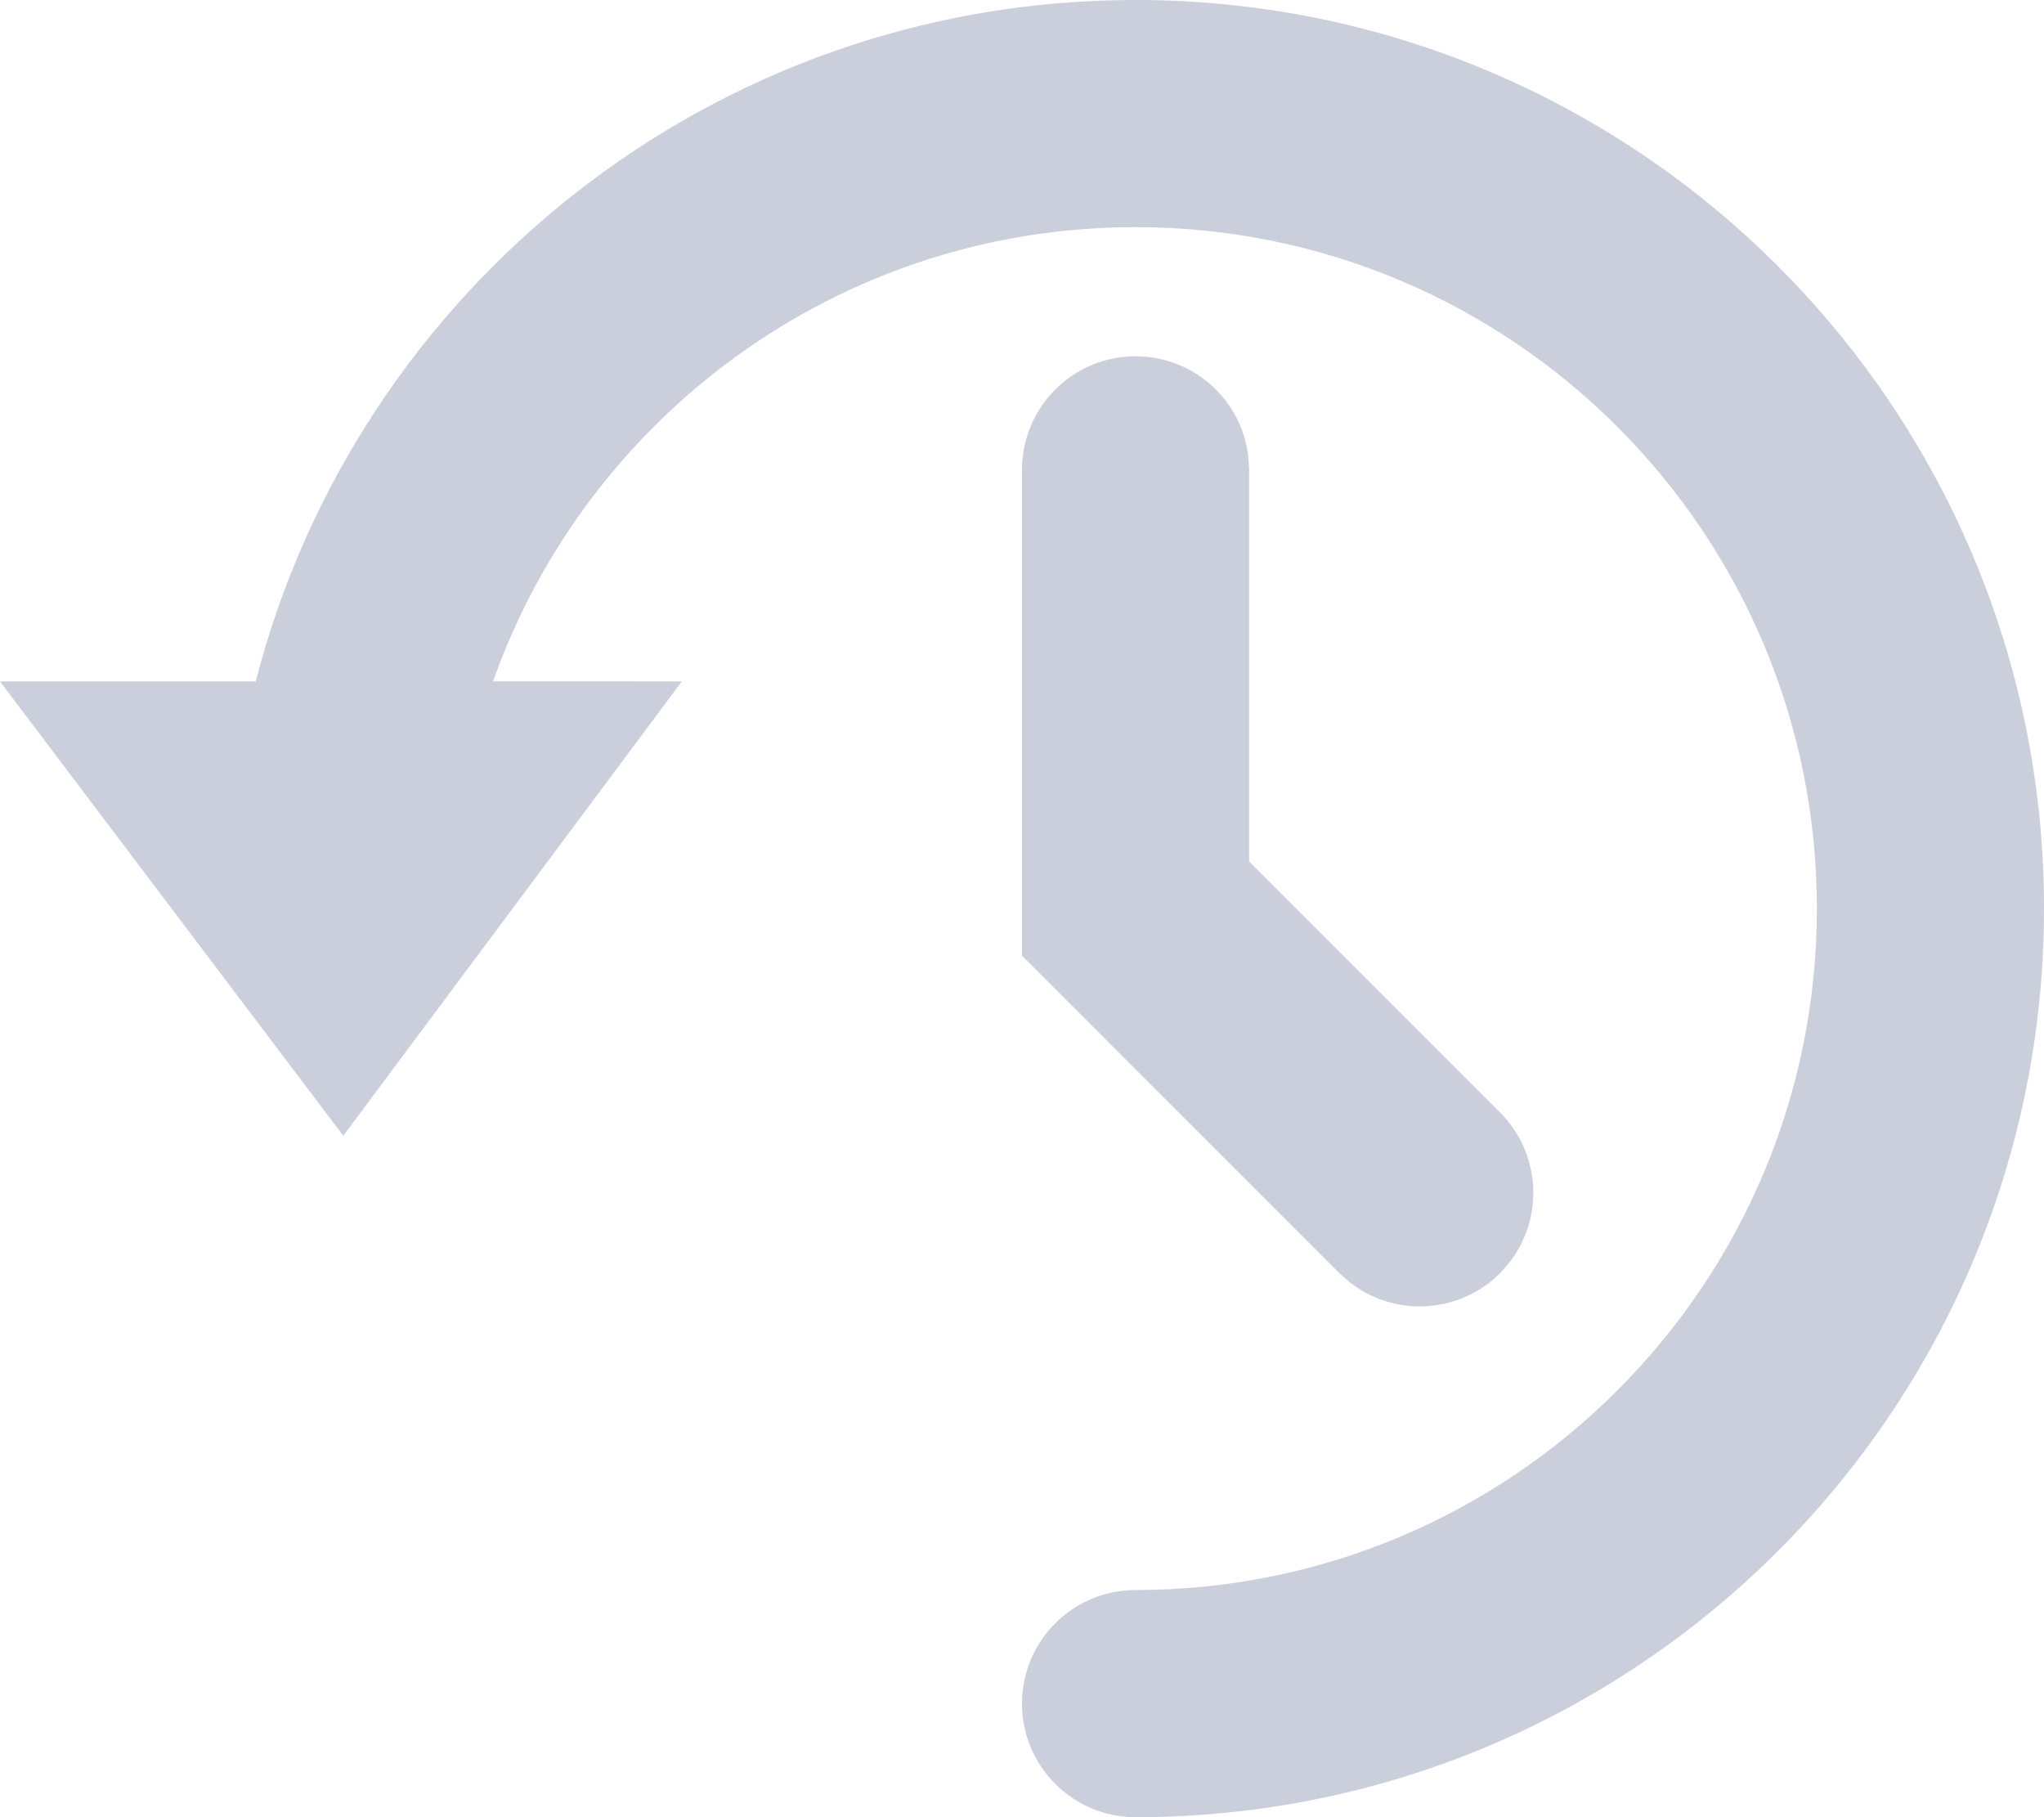 <?xml version="1.0" encoding="UTF-8"?>
<svg width="18px" height="16px" viewBox="0 0 18 16" version="1.1" xmlns="http://www.w3.org/2000/svg" xmlns:xlink="http://www.w3.org/1999/xlink">
    <title>D79D95E9-CE05-400A-9F86-8A11099EAE5C</title>
    <g id="Home" stroke="none" stroke-width="1" fill="none" fill-rule="evenodd">
        <g id="new-integration-started" transform="translate(-734, -128)" fill="#CBCEDB" fill-rule="nonzero">
            <g id="Icon/Controls/Code" transform="translate(734, 128)">
                <path d="M10,0 C14.418,0 18,3.582 18,8 C18,12.418 14.418,16 10,16 C9.448,16 9,15.552 9,15 C9,14.448 9.448,14 10,14 C13.314,14 16,11.314 16,8 C16,4.686 13.314,2 10,2 C7.388,2 5.166,3.669 4.342,5.999 L6.004,6 L3.023,10 L-4.54303262e-13,6 L2.252,6 C3.14,2.549 6.272,0 10,0 Z M10,3.137 C10.513,3.137 10.936,3.523 10.993,4.02 L11,4.137 L11,7.585 L13.21,9.795 C13.57,10.156 13.598,10.723 13.293,11.115 L13.21,11.21 C12.849,11.57 12.282,11.598 11.89,11.293 L11.795,11.21 L9,8.414 L9,4.137 C9,3.584 9.448,3.137 10,3.137 Z" id="Combined-Shape"></path>
            </g>
        </g>
    </g>
</svg>